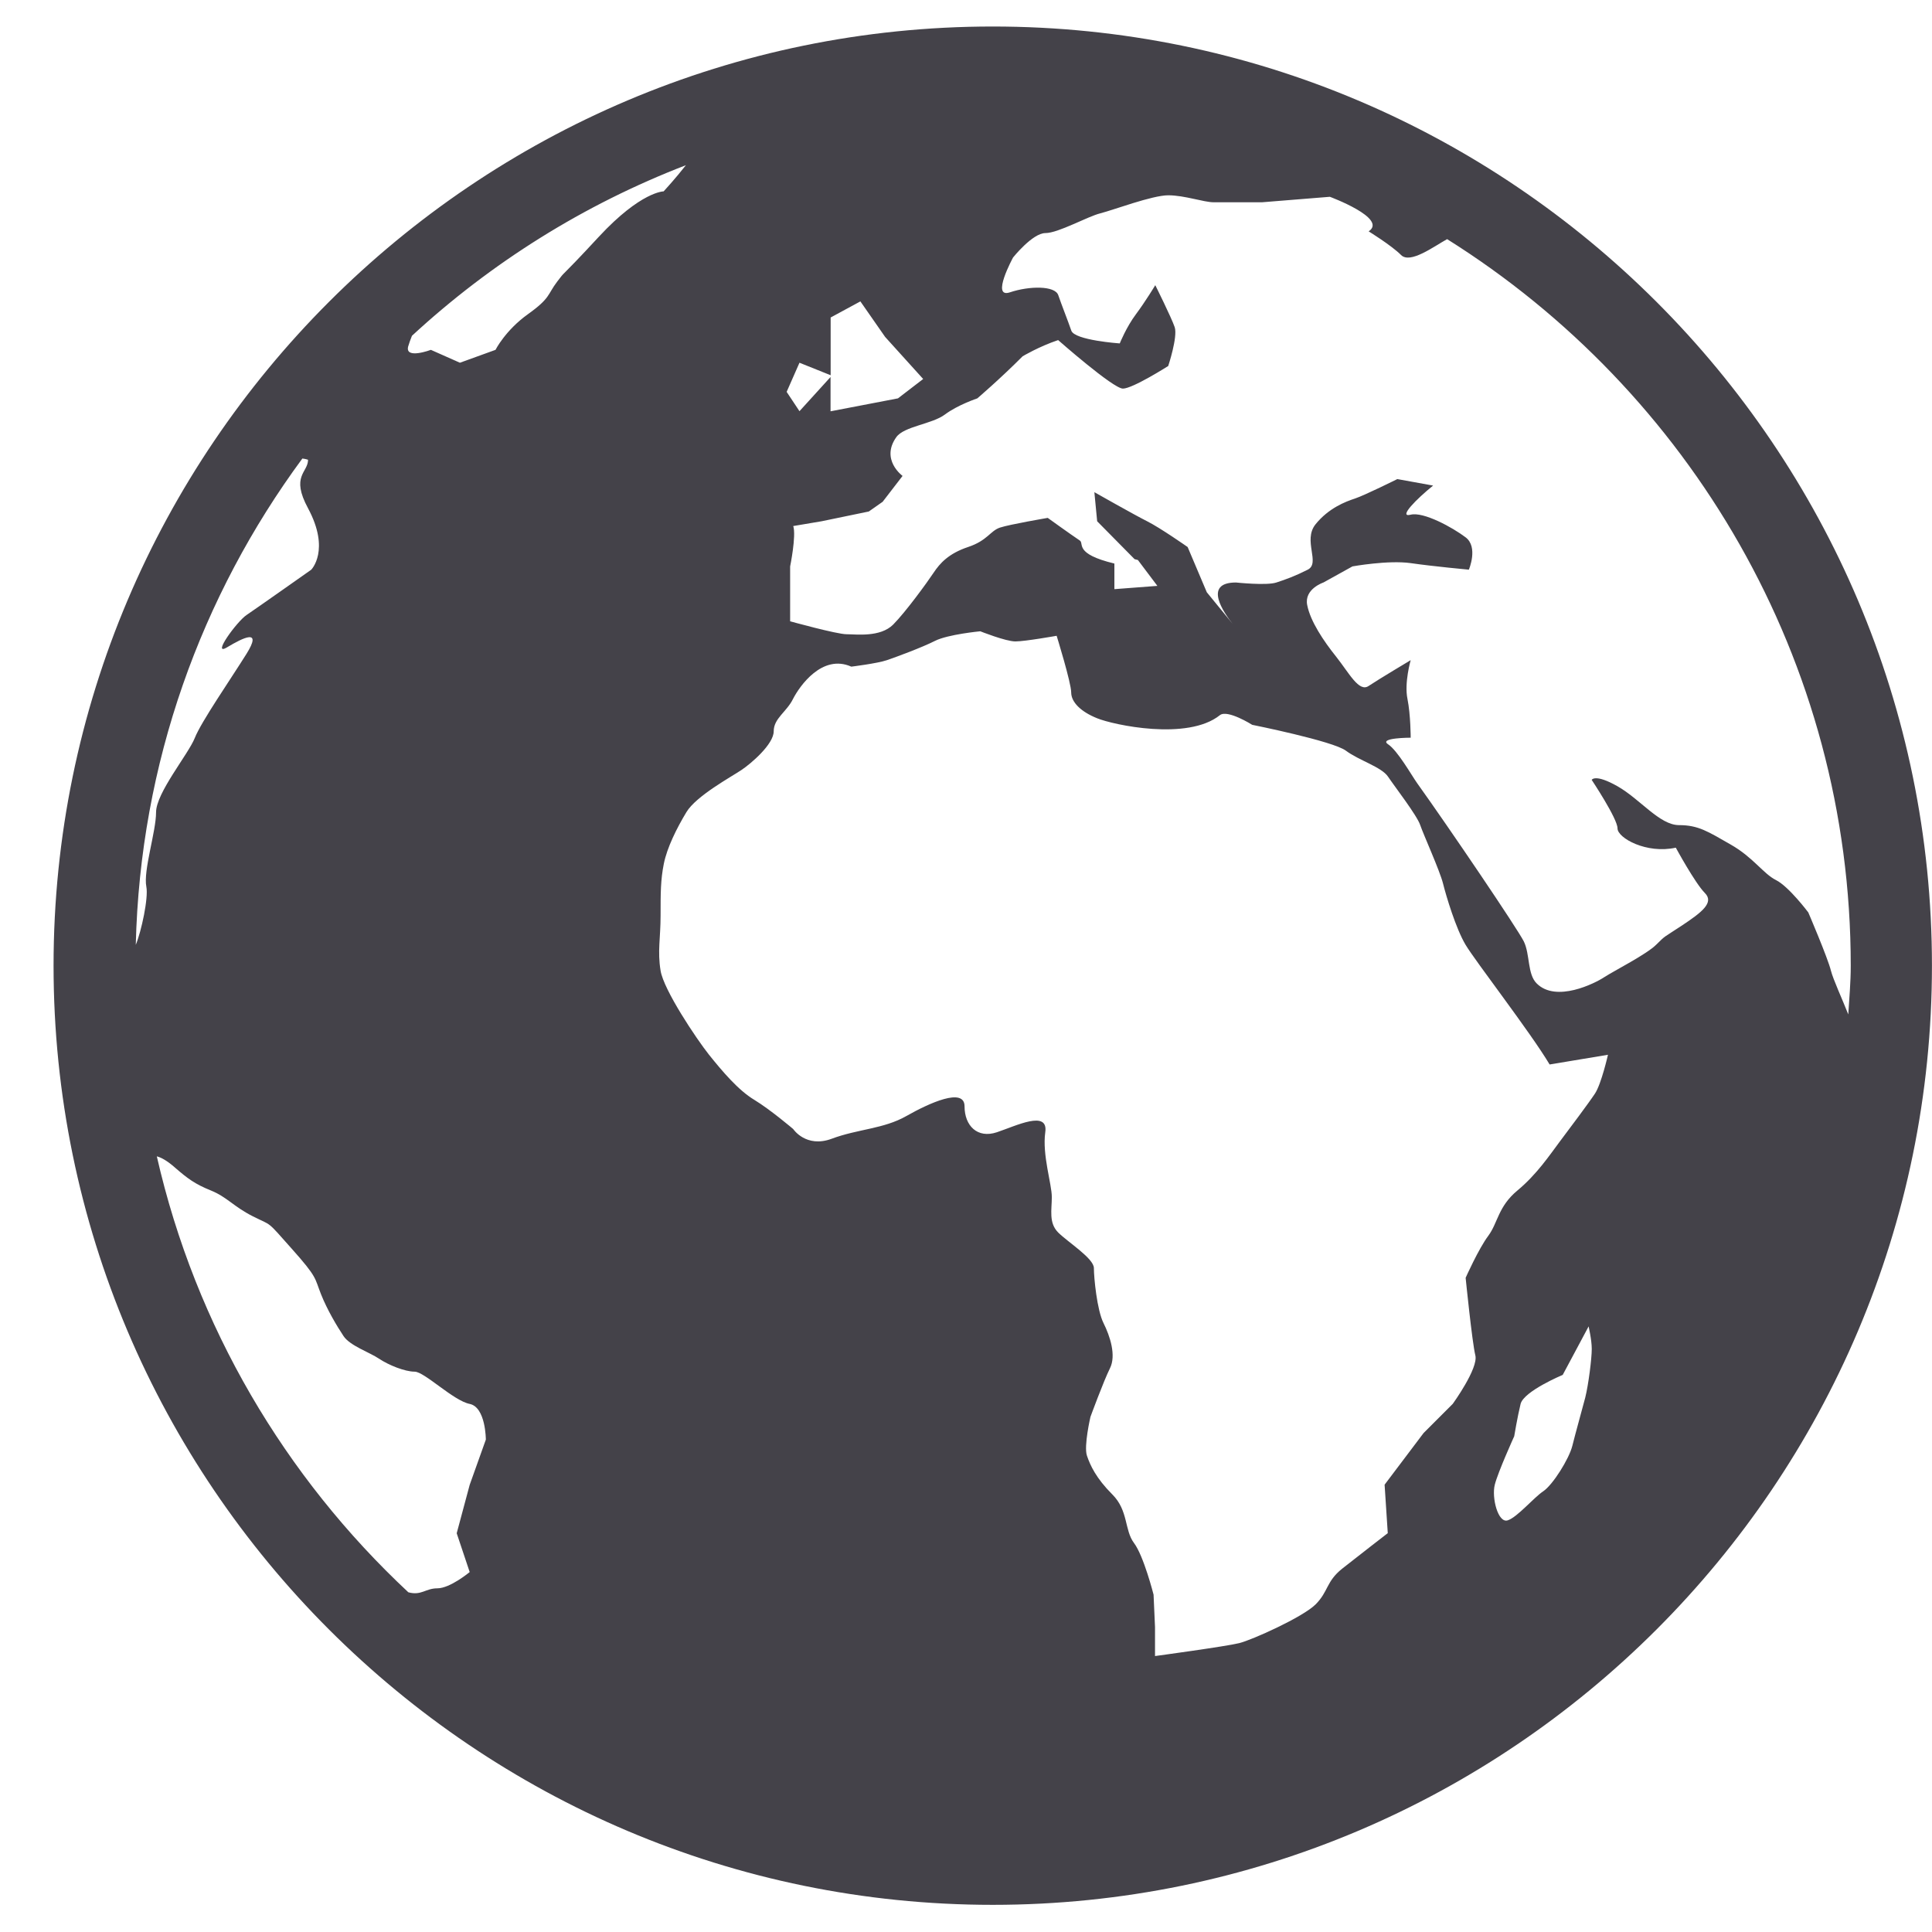 <svg width="36" height="36" viewBox="0 0 36 36" fill="none" xmlns="http://www.w3.org/2000/svg">
<path fill-rule="evenodd" clip-rule="evenodd" d="M18.498 0.494C8.849 0.494 0.998 8.344 0.998 17.994C0.998 27.644 8.849 35.494 18.498 35.494C28.148 35.494 35.999 27.645 35.999 17.994C35.999 8.344 28.148 0.494 18.498 0.494ZM34.486 17.994C34.486 18.3 34.459 18.599 34.44 18.902C34.328 18.618 34.157 18.247 34.117 18.088C34.057 17.846 33.695 17.002 33.695 17.002C33.695 17.002 33.334 16.52 33.093 16.399C32.853 16.278 32.671 15.977 32.249 15.737C31.826 15.495 31.647 15.375 31.287 15.375C30.924 15.375 30.564 14.892 30.14 14.651C29.718 14.412 29.659 14.532 29.659 14.532C29.659 14.532 30.14 15.254 30.14 15.435C30.14 15.615 30.681 15.916 31.226 15.795C31.226 15.795 31.587 16.459 31.767 16.639C31.948 16.819 31.707 17.001 31.346 17.242C30.984 17.481 31.044 17.422 30.862 17.602C30.681 17.783 30.08 18.087 29.898 18.205C29.718 18.325 28.995 18.687 28.634 18.325C28.458 18.151 28.512 17.784 28.394 17.542C28.273 17.301 27.008 15.433 26.405 14.591C26.3 14.443 26.043 13.986 25.864 13.868C25.683 13.746 26.286 13.746 26.286 13.746C26.286 13.746 26.286 13.323 26.226 13.023C26.164 12.722 26.286 12.301 26.286 12.301C26.286 12.301 25.683 12.661 25.501 12.783C25.322 12.903 25.14 12.543 24.9 12.24C24.66 11.94 24.417 11.577 24.358 11.275C24.297 10.975 24.66 10.854 24.66 10.854L25.201 10.554C25.201 10.554 25.864 10.434 26.286 10.493C26.707 10.554 27.37 10.615 27.37 10.615C27.37 10.615 27.55 10.192 27.309 10.012C27.07 9.831 26.525 9.53 26.284 9.591C26.044 9.65 26.404 9.289 26.704 9.048L26.037 8.927C26.037 8.927 25.43 9.229 25.249 9.289C25.068 9.348 24.755 9.469 24.512 9.771C24.273 10.072 24.609 10.493 24.368 10.615C24.128 10.736 23.965 10.795 23.784 10.854C23.603 10.915 23.03 10.854 23.03 10.854C22.408 10.854 22.807 11.422 22.968 11.624L22.487 11.036L22.13 10.193C22.13 10.193 21.616 9.833 21.375 9.713C21.134 9.592 20.392 9.171 20.392 9.171L20.444 9.713L21.141 10.419L21.203 10.435L21.566 10.917L20.765 10.978V10.501C20.009 10.318 20.206 10.13 20.121 10.072C19.942 9.952 19.523 9.65 19.523 9.65C19.523 9.65 18.814 9.771 18.633 9.831C18.451 9.892 18.4 10.072 18.041 10.192C17.678 10.313 17.515 10.493 17.395 10.674C17.275 10.854 16.882 11.396 16.644 11.637C16.402 11.88 15.954 11.818 15.774 11.818C15.593 11.818 14.723 11.577 14.723 11.577V10.555C14.723 10.555 14.84 9.982 14.781 9.802L15.309 9.713L16.189 9.531L16.447 9.35L16.818 8.868C16.818 8.868 16.402 8.566 16.702 8.145C16.846 7.943 17.366 7.904 17.607 7.724C17.847 7.544 18.211 7.423 18.211 7.423C18.211 7.423 18.634 7.062 19.055 6.639C19.055 6.639 19.357 6.458 19.717 6.337C19.717 6.337 20.742 7.241 20.924 7.241C21.106 7.241 21.768 6.82 21.768 6.82C21.768 6.82 21.948 6.279 21.889 6.097C21.828 5.917 21.527 5.314 21.527 5.314C21.527 5.314 21.346 5.615 21.166 5.856C20.986 6.097 20.865 6.399 20.865 6.399C20.865 6.399 20.021 6.341 19.962 6.16C19.9 5.979 19.781 5.681 19.72 5.502C19.662 5.32 19.179 5.326 18.819 5.447C18.456 5.569 18.877 4.798 18.877 4.798C18.877 4.798 19.24 4.343 19.48 4.343C19.72 4.343 20.264 4.034 20.503 3.975C20.745 3.914 21.47 3.639 21.769 3.639C22.07 3.639 22.432 3.769 22.614 3.769C22.795 3.769 23.517 3.769 23.517 3.769L24.78 3.667C24.78 3.667 25.866 4.069 25.503 4.311C25.503 4.311 25.927 4.572 26.107 4.752C26.276 4.922 26.714 4.595 26.965 4.456C31.472 7.284 34.486 12.288 34.486 17.994ZM5.74 8.567C5.74 8.808 5.412 8.866 5.74 9.471C6.16 10.254 5.799 10.616 5.799 10.616C5.799 10.616 4.774 11.339 4.594 11.46C4.413 11.581 3.932 12.243 4.232 12.061C4.533 11.881 4.894 11.701 4.594 12.182C4.292 12.665 3.75 13.447 3.63 13.75C3.51 14.053 2.908 14.774 2.908 15.136C2.908 15.498 2.667 16.222 2.727 16.523C2.768 16.733 2.635 17.352 2.53 17.606C2.611 14.219 3.751 11.098 5.634 8.544C5.696 8.551 5.74 8.567 5.74 8.567ZM7.676 6.257C9.149 4.897 10.876 3.812 12.781 3.078C12.593 3.319 12.366 3.566 12.366 3.566C12.366 3.566 11.945 3.565 11.16 4.41C10.379 5.254 10.559 5.013 10.379 5.252C10.198 5.492 10.258 5.554 9.835 5.856C9.415 6.157 9.233 6.519 9.233 6.519L8.57 6.759L8.029 6.519C8.029 6.519 7.545 6.7 7.605 6.458C7.623 6.394 7.649 6.327 7.676 6.257ZM14.897 7.662L14.658 7.302L14.897 6.759L15.478 6.992V5.916L16.032 5.616L16.493 6.278L17.202 7.062L16.732 7.423L15.476 7.664V7.025L14.897 7.662ZM22.731 13.326C22.872 13.215 23.333 13.506 23.333 13.506C23.333 13.506 24.839 13.808 25.079 13.988C25.322 14.17 25.743 14.291 25.864 14.472C25.985 14.653 26.405 15.195 26.464 15.375C26.526 15.556 26.827 16.22 26.888 16.46C26.948 16.701 27.129 17.304 27.309 17.605C27.489 17.908 28.515 19.232 28.875 19.835L29.962 19.654C29.962 19.654 29.84 20.195 29.72 20.377C29.601 20.557 29.239 21.039 29.058 21.28C28.877 21.521 28.637 21.883 28.275 22.183C27.914 22.483 27.912 22.784 27.733 23.026C27.552 23.267 27.31 23.81 27.31 23.81C27.31 23.81 27.431 25.015 27.491 25.256C27.55 25.497 27.07 26.159 27.07 26.159L26.526 26.703L25.8 27.665L25.859 28.568C25.859 28.568 25.31 28.992 25.008 29.231C24.709 29.471 24.756 29.652 24.515 29.895C24.275 30.134 23.333 30.557 23.092 30.617C22.851 30.678 21.522 30.858 21.522 30.858V30.317L21.495 29.714C21.495 29.714 21.312 28.992 21.13 28.751C20.949 28.51 21.028 28.147 20.726 27.846C20.425 27.545 20.314 27.305 20.253 27.123C20.193 26.942 20.319 26.401 20.319 26.401C20.319 26.401 20.562 25.738 20.682 25.497C20.803 25.256 20.683 24.895 20.562 24.653C20.441 24.411 20.383 23.808 20.383 23.629C20.383 23.449 19.899 23.146 19.718 22.966C19.538 22.786 19.599 22.544 19.599 22.305C19.599 22.062 19.418 21.521 19.477 21.098C19.538 20.677 18.936 20.977 18.575 21.098C18.213 21.219 17.973 20.977 17.973 20.615C17.973 20.253 17.311 20.556 16.888 20.796C16.465 21.037 15.984 21.037 15.5 21.218C15.019 21.398 14.78 21.038 14.78 21.038C14.78 21.038 14.356 20.677 14.057 20.495C13.755 20.315 13.453 19.954 13.211 19.653C12.971 19.35 12.367 18.446 12.309 18.087C12.249 17.724 12.309 17.481 12.309 17.06C12.309 16.639 12.309 16.398 12.369 16.097C12.429 15.795 12.609 15.433 12.791 15.132C12.971 14.831 13.635 14.47 13.814 14.349C13.994 14.229 14.417 13.868 14.417 13.626C14.417 13.385 14.659 13.265 14.777 13.023C14.9 12.783 15.321 12.181 15.863 12.422C15.863 12.422 16.344 12.363 16.524 12.302C16.704 12.241 17.186 12.062 17.424 11.941C17.665 11.82 18.266 11.763 18.266 11.763C18.266 11.763 18.74 11.952 18.92 11.952C19.101 11.952 19.689 11.847 19.689 11.847C19.689 11.847 19.96 12.721 19.96 12.902C19.96 13.084 20.141 13.263 20.444 13.384C20.741 13.506 22.128 13.809 22.731 13.326ZM29.66 25.136C29.66 25.317 29.599 25.8 29.539 26.041C29.476 26.281 29.357 26.704 29.298 26.942C29.237 27.184 28.936 27.666 28.757 27.787C28.576 27.908 28.274 28.27 28.095 28.329C27.914 28.39 27.792 27.907 27.853 27.666C27.914 27.425 28.215 26.763 28.215 26.763C28.215 26.763 28.275 26.402 28.334 26.16C28.396 25.921 29.119 25.619 29.119 25.619L29.602 24.715C29.599 24.714 29.66 24.957 29.66 25.136ZM2.922 21.547C3 21.567 3.111 21.623 3.268 21.763C3.496 21.96 3.63 22.062 3.932 22.184C4.232 22.306 4.353 22.484 4.715 22.666C5.077 22.848 4.957 22.728 5.437 23.269C5.92 23.81 5.86 23.81 5.98 24.112C6.1 24.415 6.281 24.714 6.402 24.897C6.523 25.077 6.884 25.197 7.064 25.318C7.245 25.439 7.546 25.559 7.726 25.559C7.908 25.559 8.45 26.101 8.752 26.16C9.053 26.222 9.053 26.825 9.053 26.825L8.752 27.668L8.51 28.57L8.752 29.293C8.752 29.293 8.388 29.596 8.15 29.596C7.928 29.596 7.852 29.736 7.609 29.67C5.311 27.524 3.645 24.718 2.922 21.547Z" fill="#444249"/>
</svg>
